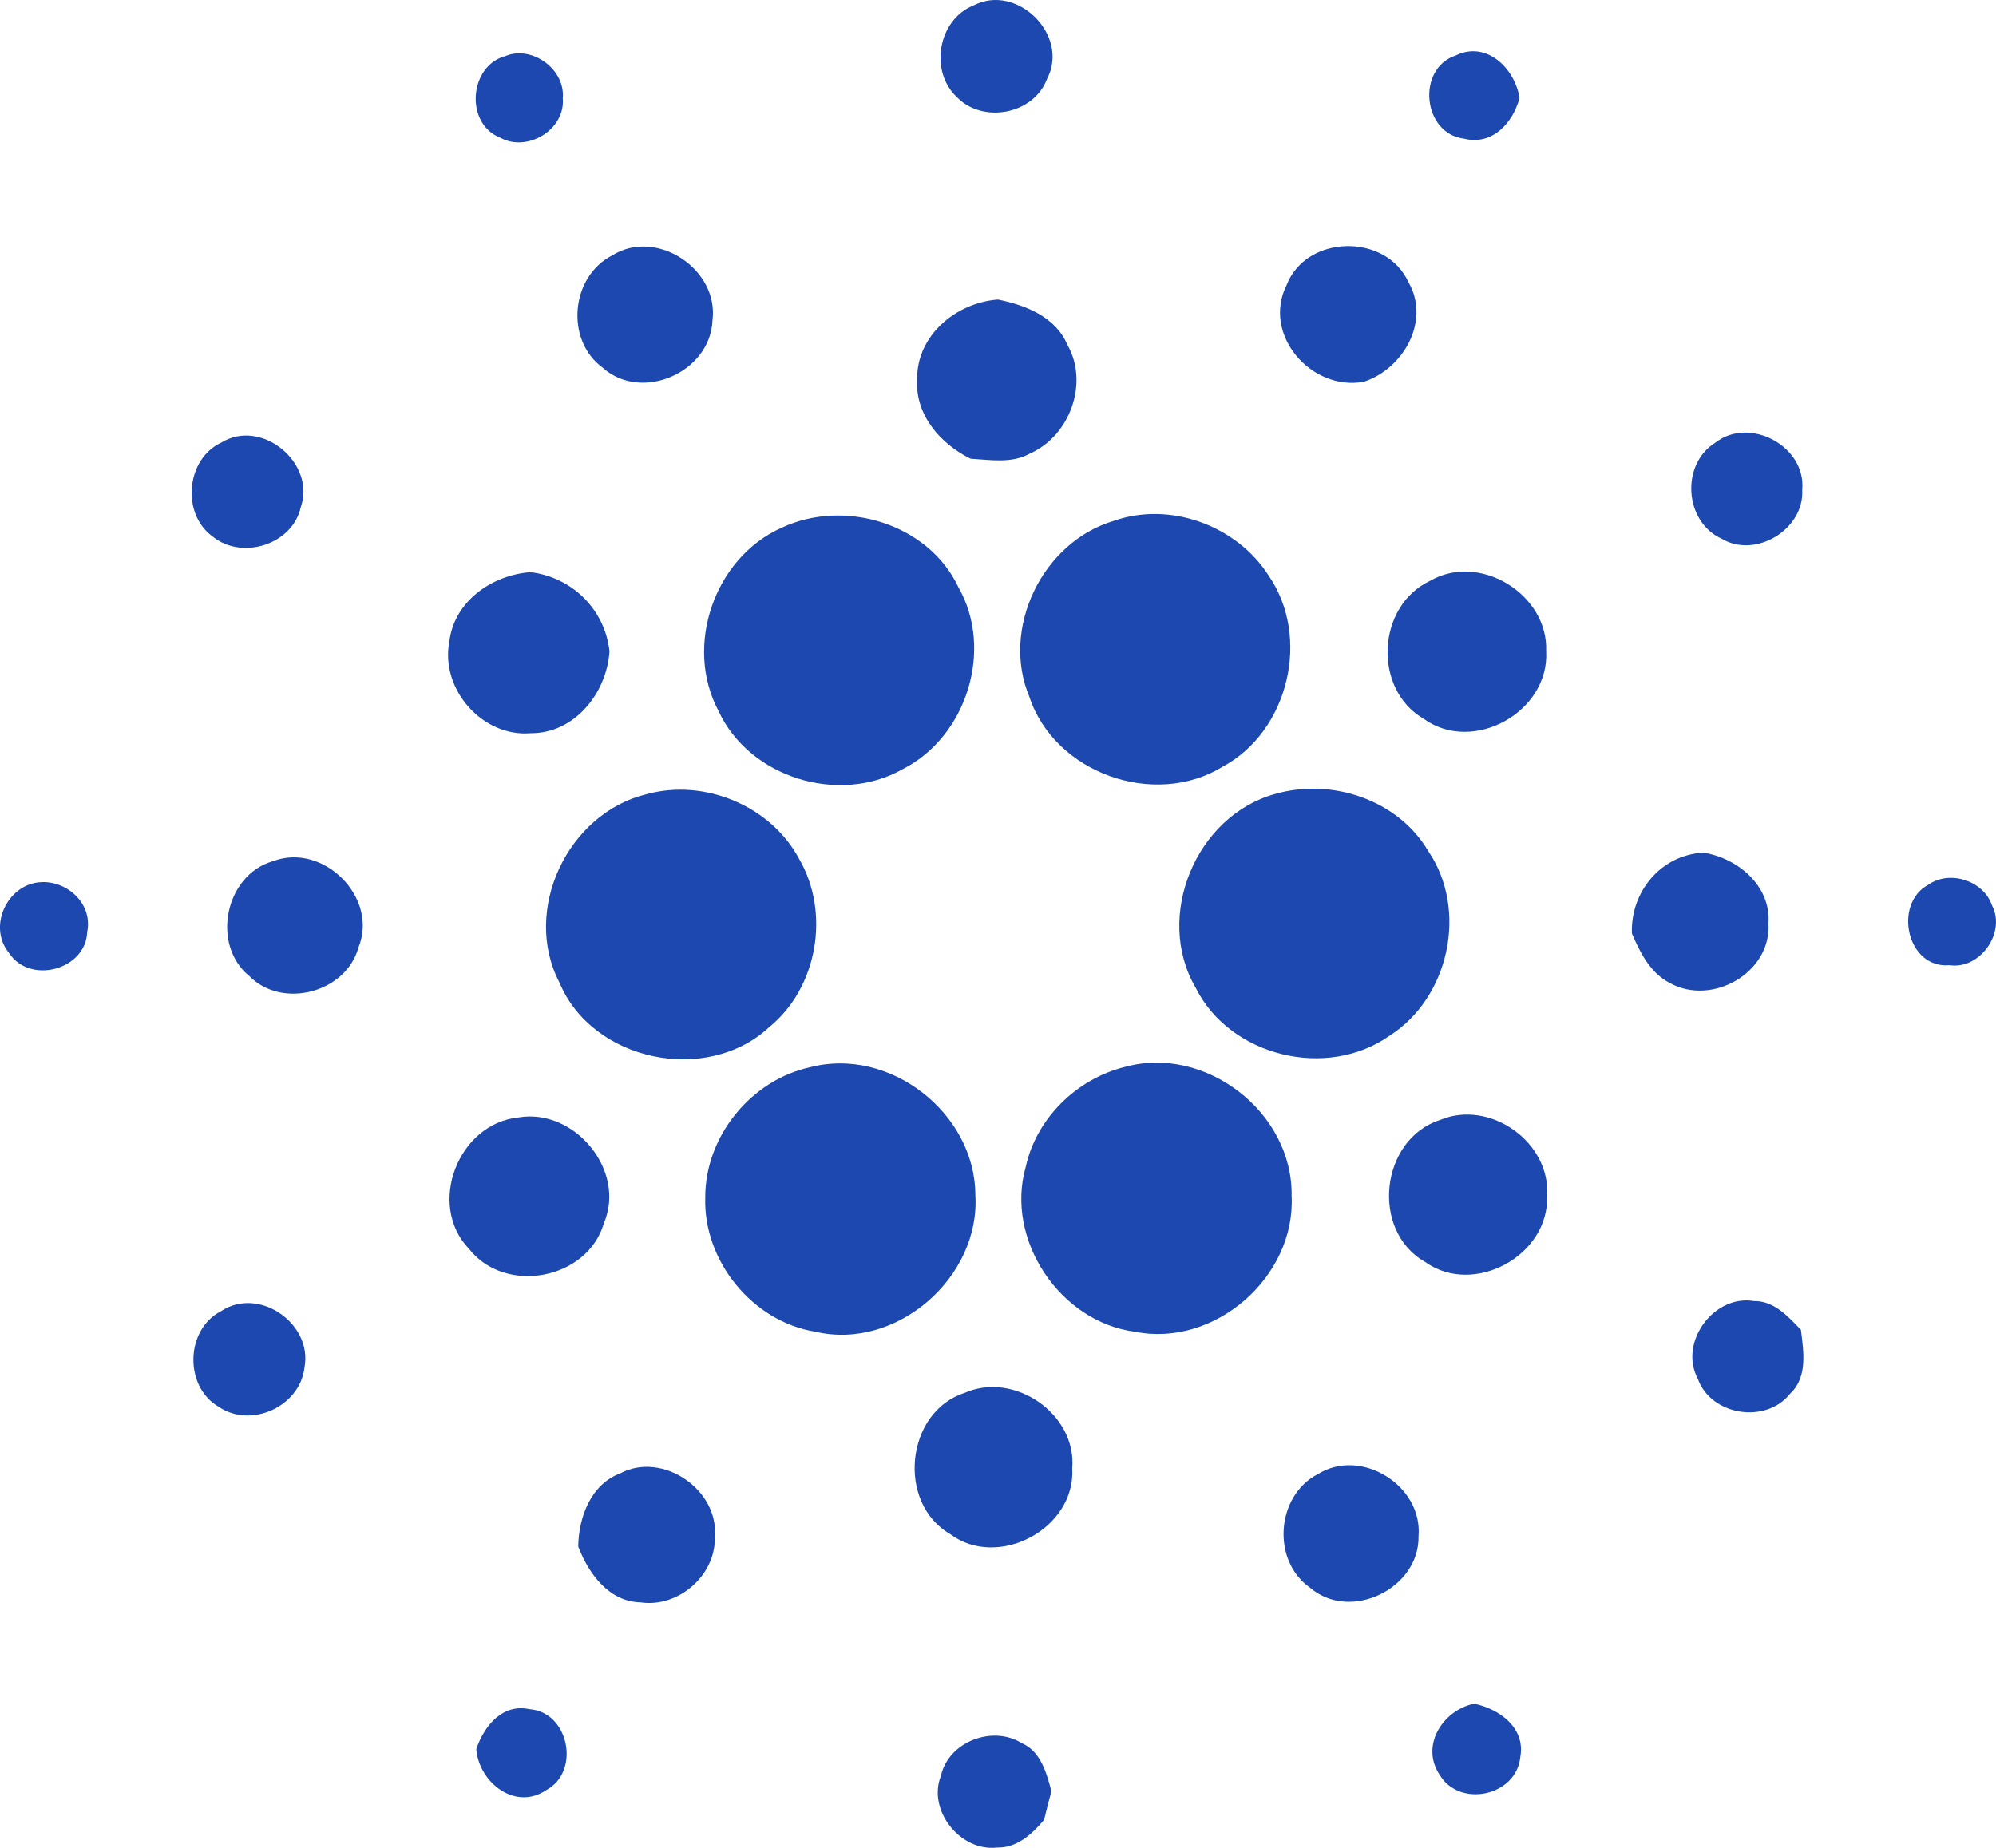 <svg width="81" height="75" viewBox="0 0 81 75" fill="none" xmlns="http://www.w3.org/2000/svg">
<g clip-path="url(#clip0)">
<path d="M39.506 0.222C41.271 -0.701 43.426 1.439 42.488 3.207C41.943 4.648 39.878 5.031 38.823 3.933C37.705 2.879 38.069 0.795 39.506 0.222ZM20.517 2.273C21.59 1.831 22.947 2.815 22.838 3.987C22.952 5.258 21.4 6.194 20.307 5.59C18.859 5.028 19.024 2.672 20.517 2.273ZM59.408 5.625C57.732 5.422 57.467 2.782 59.08 2.25C60.331 1.639 61.48 2.786 61.663 3.974C61.4 4.989 60.552 5.919 59.408 5.625ZM24.838 10.372C26.631 9.235 29.189 10.928 28.913 13.015C28.82 15.122 26.027 16.343 24.451 14.918C22.928 13.799 23.159 11.232 24.838 10.372ZM52.208 11.578C53.008 9.512 56.249 9.449 57.16 11.46C58.059 13.025 56.953 14.963 55.349 15.495C53.225 15.892 51.208 13.592 52.208 11.578ZM37.219 15.378C37.202 13.602 38.816 12.279 40.499 12.158C41.617 12.383 42.834 12.86 43.313 13.989C44.206 15.547 43.413 17.692 41.8 18.407C41.062 18.822 40.189 18.666 39.386 18.618C38.157 18.014 37.123 16.829 37.219 15.378ZM8.98 17.965C10.618 16.956 12.828 18.797 12.208 20.58C11.866 22.122 9.798 22.75 8.615 21.765C7.353 20.843 7.553 18.625 8.98 17.965ZM69.619 17.962C71.008 16.881 73.302 18.121 73.136 19.879C73.229 21.482 71.247 22.691 69.867 21.866C68.348 21.181 68.193 18.839 69.619 17.962ZM45.16 21.154C47.453 20.328 50.177 21.316 51.484 23.365C53.208 25.869 52.291 29.683 49.615 31.12C46.843 32.82 42.795 31.379 41.771 28.277C40.609 25.5 42.302 22.024 45.16 21.154ZM31.706 21.427C34.248 20.225 37.668 21.233 38.895 23.838C40.34 26.374 39.223 29.905 36.64 31.214C34.054 32.686 30.406 31.57 29.155 28.848C27.751 26.215 28.997 22.639 31.706 21.427ZM18.235 26.042C18.428 24.401 19.972 23.334 21.531 23.223C23.21 23.426 24.551 24.733 24.734 26.436C24.624 28.122 23.324 29.769 21.541 29.759C19.58 29.928 17.86 27.973 18.235 26.042ZM58.025 23.58C60.039 22.405 62.835 24.115 62.745 26.433C62.883 28.89 59.789 30.62 57.784 29.18C55.701 27.98 55.863 24.601 58.025 23.58ZM26.231 32.236C28.586 31.587 31.279 32.7 32.434 34.869C33.699 37.052 33.182 40.086 31.217 41.687C28.697 44.036 24.048 43.093 22.707 39.887C21.166 36.948 23.038 33.01 26.231 32.236ZM51.75 32.224C54.039 31.568 56.729 32.453 57.959 34.543C59.587 36.933 58.81 40.498 56.387 42.039C53.849 43.829 49.919 42.889 48.522 40.091C46.829 37.197 48.533 33.107 51.75 32.224ZM11.084 34.952C13.118 34.181 15.373 36.43 14.549 38.451C14.045 40.293 11.456 40.973 10.118 39.616C8.553 38.341 9.132 35.504 11.084 34.952ZM66.224 37.885C66.165 36.196 67.399 34.7 69.127 34.606C70.52 34.828 71.875 35.954 71.765 37.474C71.893 39.481 69.479 40.845 67.772 39.902C66.972 39.495 66.562 38.672 66.224 37.885ZM1.081 35.943C2.305 35.408 3.819 36.471 3.539 37.833C3.474 39.375 1.202 39.968 0.367 38.679C-0.371 37.784 0.071 36.405 1.081 35.943ZM78.251 35.912C79.113 35.297 80.495 35.739 80.837 36.748C81.416 37.85 80.354 39.36 79.116 39.174C77.379 39.332 76.817 36.679 78.251 35.912ZM32.879 43.315C36.099 42.476 39.561 45.167 39.581 48.49C39.791 51.848 36.382 54.826 33.085 54.05C30.537 53.639 28.537 51.179 28.62 48.599C28.613 46.131 30.472 43.837 32.879 43.315ZM45.633 43.308C48.902 42.393 52.467 45.132 52.415 48.532C52.587 51.828 49.284 54.705 46.056 54.051C43.019 53.658 40.778 50.314 41.626 47.36C42.054 45.392 43.695 43.791 45.633 43.308ZM21.042 45.354C23.304 44.967 25.424 47.496 24.507 49.648C23.838 51.941 20.507 52.564 19.035 50.69C17.307 48.891 18.597 45.602 21.042 45.354ZM58.445 45.455C60.462 44.608 62.938 46.357 62.783 48.55C62.864 50.965 59.807 52.63 57.835 51.221C55.601 49.955 56.008 46.231 58.445 45.455ZM68.9 55.963C68.11 54.488 69.545 52.532 71.179 52.806C71.993 52.792 72.562 53.434 73.083 53.973C73.19 54.847 73.369 55.89 72.645 56.564C71.662 57.811 69.434 57.455 68.9 55.963ZM8.973 53.216C10.501 52.197 12.7 53.717 12.356 55.507C12.173 57.09 10.184 57.994 8.873 57.096C7.466 56.281 7.518 53.959 8.973 53.216ZM39.154 56.53C41.154 55.645 43.702 57.39 43.512 59.597C43.66 62.036 40.509 63.726 38.554 62.261C36.382 61.003 36.744 57.303 39.154 56.53ZM25.175 59.797C26.879 58.899 29.165 60.45 29.01 62.361C29.061 63.929 27.534 65.266 25.989 65.034C24.71 65.007 23.875 63.858 23.465 62.764C23.486 61.573 23.976 60.247 25.175 59.797ZM53.491 59.825C55.242 58.74 57.732 60.298 57.566 62.341C57.611 64.476 54.798 65.844 53.167 64.442C51.588 63.342 51.78 60.699 53.491 59.825ZM58.415 72.023C57.635 70.842 58.553 69.419 59.818 69.149C60.835 69.357 61.911 70.123 61.697 71.305C61.549 72.905 59.215 73.395 58.415 72.023ZM19.328 70.998C19.638 70.061 20.39 69.131 21.49 69.374C23.093 69.488 23.569 71.91 22.166 72.656C20.904 73.509 19.439 72.341 19.328 70.998ZM38.185 72.072C38.492 70.687 40.281 70.013 41.461 70.749C42.24 71.084 42.467 71.958 42.667 72.7C42.56 73.087 42.465 73.474 42.371 73.861C41.888 74.435 41.268 75.008 40.464 74.987C38.971 75.163 37.624 73.471 38.185 72.072Z" fill="#1C48AF"/>
</g>
<defs>
<clipPath id="clip0">
<rect width="81" height="75" fill="white"/>
</clipPath>
</defs>
</svg>
